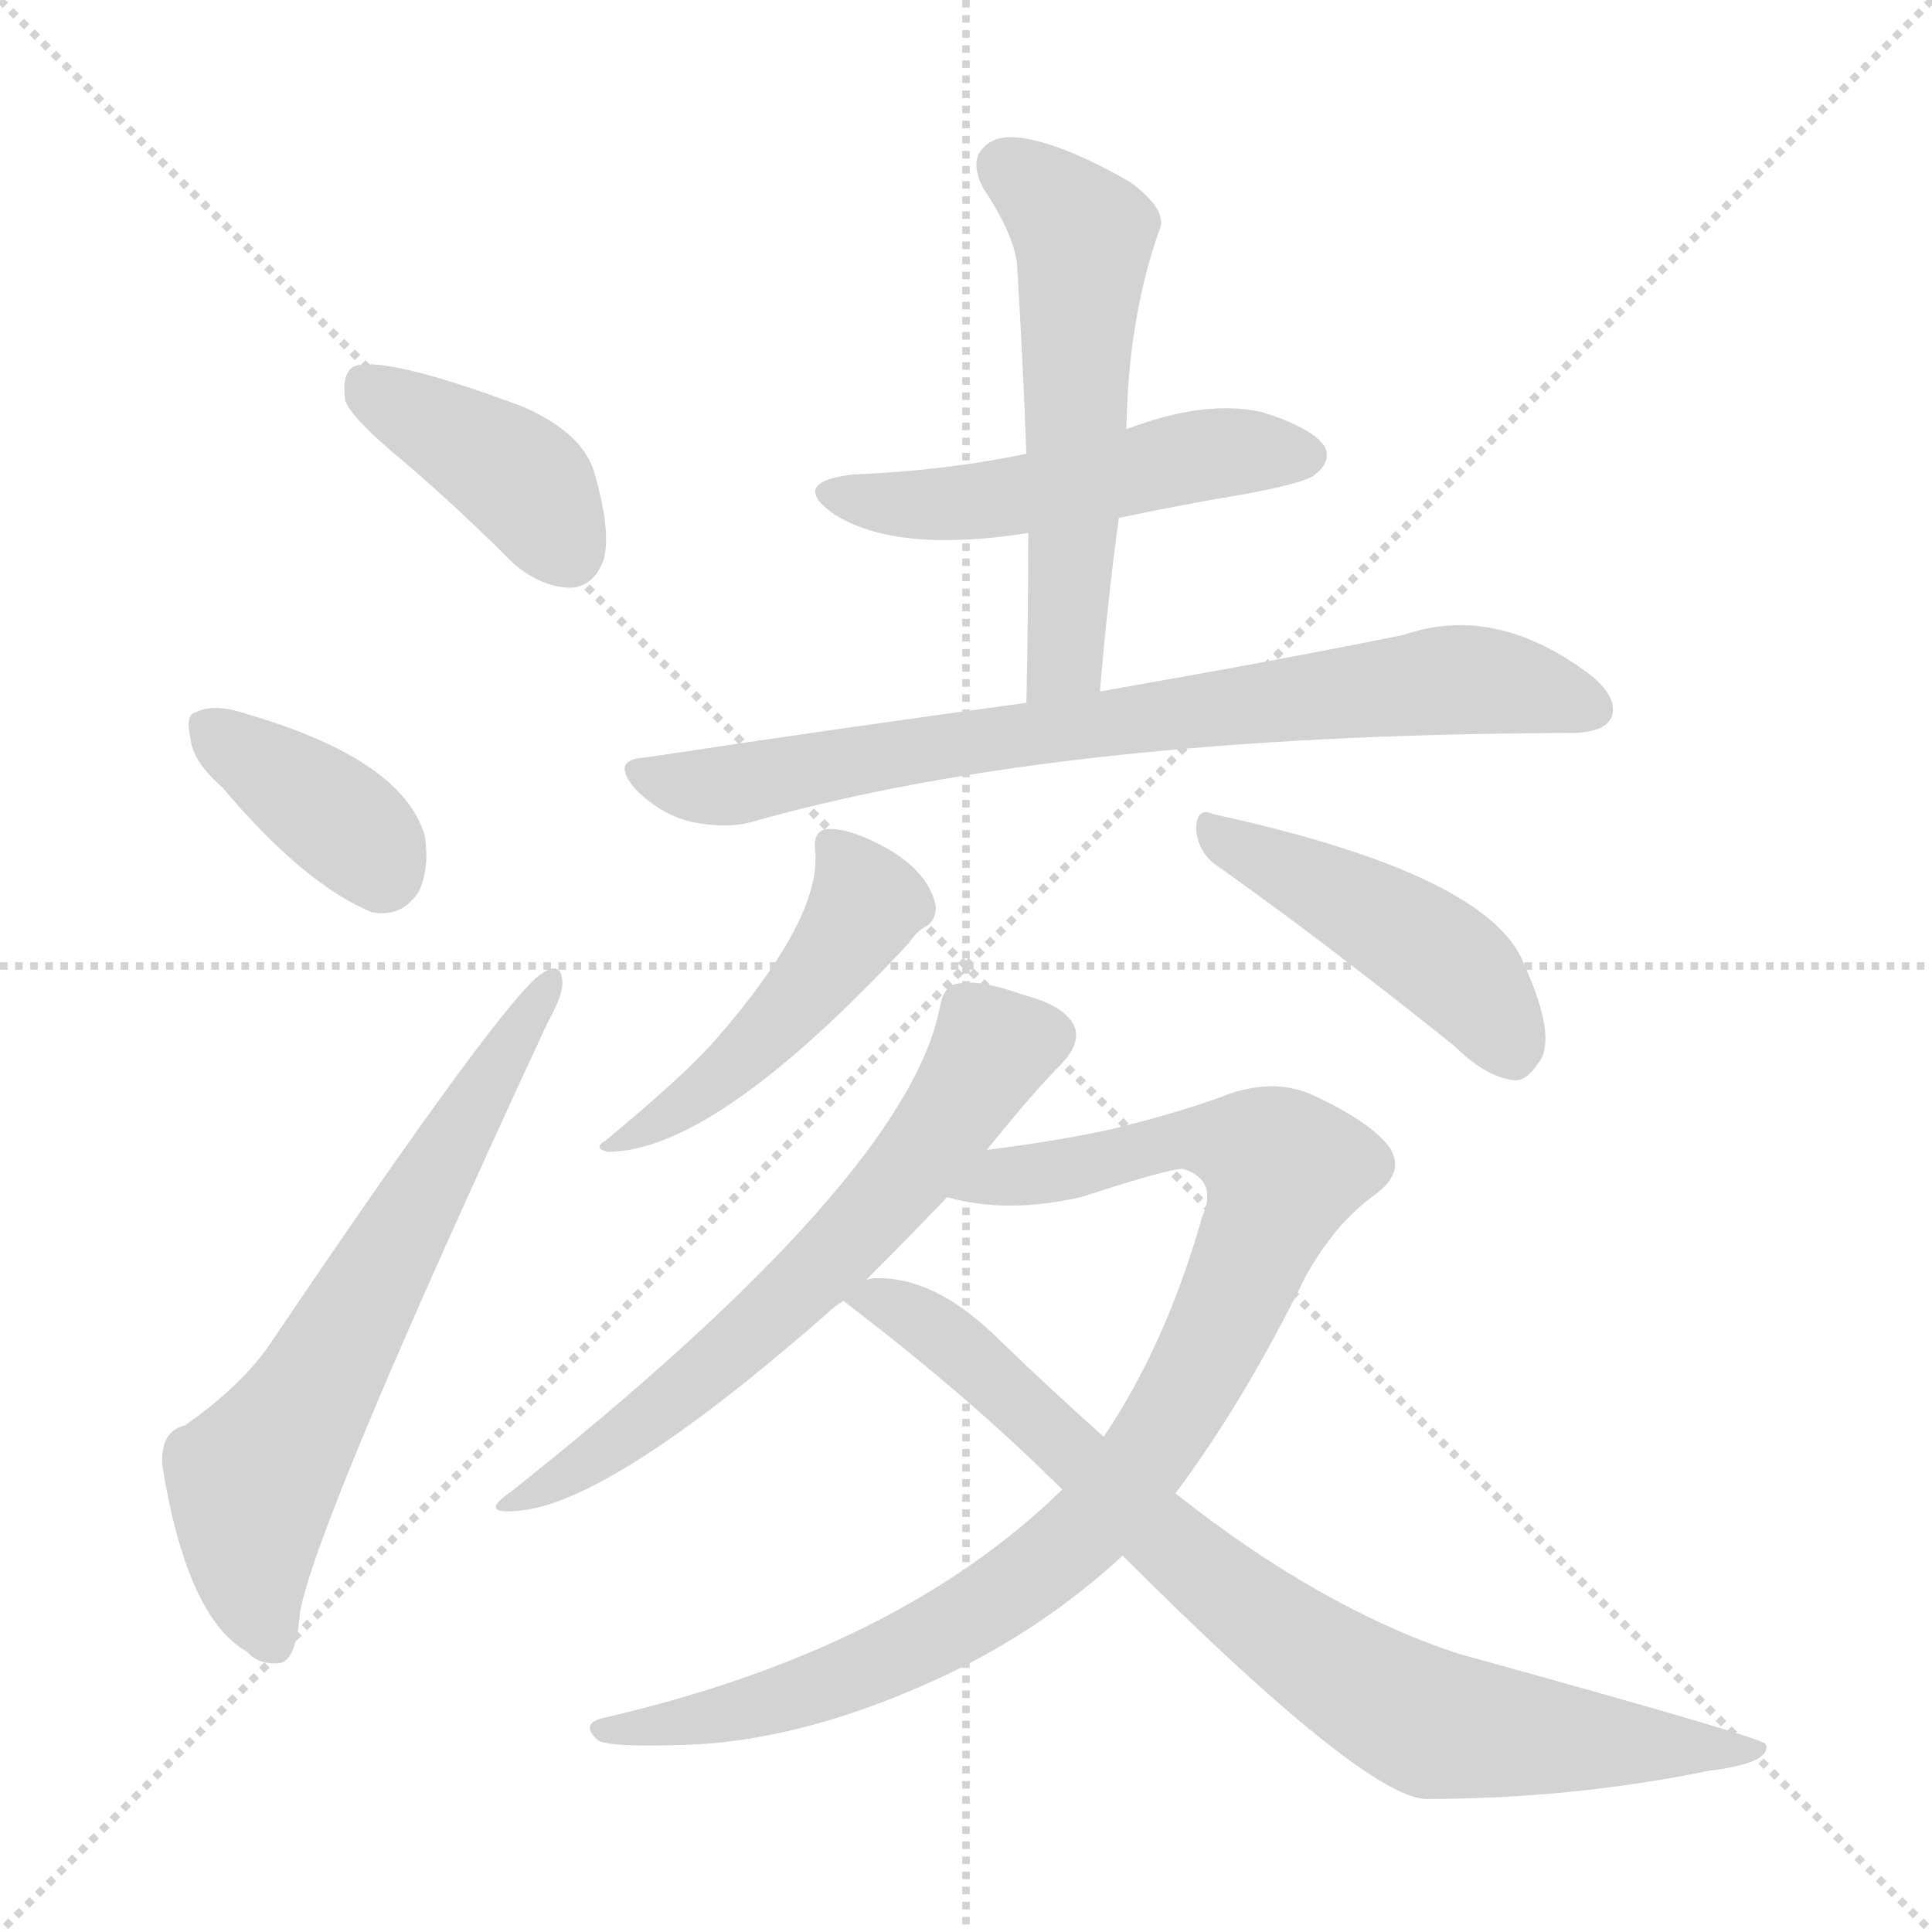 <svg version="1.1" viewBox="0 0 1024 1024" xmlns="http://www.w3.org/2000/svg">
  <g stroke="lightgray" stroke-dasharray="1,1" stroke-width="1" transform="scale(4, 4)">
    <line x1="0" y1="0" x2="256" y2="256"></line>
    <line x1="256" y1="0" x2="0" y2="256"></line>
    <line x1="128" y1="0" x2="128" y2="256"></line>
    <line x1="0" y1="128" x2="256" y2="128"></line>
  </g>
<g transform="scale(1, -1) translate(0, -900)">
   <style type="text/css">
    @keyframes keyframes0 {
      from {
       stroke: blue;
       stroke-dashoffset: 401;
       stroke-width: 128;
       }
       57% {
       animation-timing-function: step-end;
       stroke: blue;
       stroke-dashoffset: 0;
       stroke-width: 128;
       }
       to {
       stroke: black;
       stroke-width: 1024;
       }
       }
       #make-me-a-hanzi-animation-0 {
         animation: keyframes0 0.576s both;
         animation-delay: 0s;
         animation-timing-function: linear;
       }
    @keyframes keyframes1 {
      from {
       stroke: blue;
       stroke-dashoffset: 374;
       stroke-width: 128;
       }
       55% {
       animation-timing-function: step-end;
       stroke: blue;
       stroke-dashoffset: 0;
       stroke-width: 128;
       }
       to {
       stroke: black;
       stroke-width: 1024;
       }
       }
       #make-me-a-hanzi-animation-1 {
         animation: keyframes1 0.554s both;
         animation-delay: 0.576s;
         animation-timing-function: linear;
       }
    @keyframes keyframes2 {
      from {
       stroke: blue;
       stroke-dashoffset: 649;
       stroke-width: 128;
       }
       68% {
       animation-timing-function: step-end;
       stroke: blue;
       stroke-dashoffset: 0;
       stroke-width: 128;
       }
       to {
       stroke: black;
       stroke-width: 1024;
       }
       }
       #make-me-a-hanzi-animation-2 {
         animation: keyframes2 0.778s both;
         animation-delay: 1.131s;
         animation-timing-function: linear;
       }
    @keyframes keyframes3 {
      from {
       stroke: blue;
       stroke-dashoffset: 506;
       stroke-width: 128;
       }
       62% {
       animation-timing-function: step-end;
       stroke: blue;
       stroke-dashoffset: 0;
       stroke-width: 128;
       }
       to {
       stroke: black;
       stroke-width: 1024;
       }
       }
       #make-me-a-hanzi-animation-3 {
         animation: keyframes3 0.662s both;
         animation-delay: 1.909s;
         animation-timing-function: linear;
       }
    @keyframes keyframes4 {
      from {
       stroke: blue;
       stroke-dashoffset: 556;
       stroke-width: 128;
       }
       64% {
       animation-timing-function: step-end;
       stroke: blue;
       stroke-dashoffset: 0;
       stroke-width: 128;
       }
       to {
       stroke: black;
       stroke-width: 1024;
       }
       }
       #make-me-a-hanzi-animation-4 {
         animation: keyframes4 0.702s both;
         animation-delay: 2.571s;
         animation-timing-function: linear;
       }
    @keyframes keyframes5 {
      from {
       stroke: blue;
       stroke-dashoffset: 768;
       stroke-width: 128;
       }
       71% {
       animation-timing-function: step-end;
       stroke: blue;
       stroke-dashoffset: 0;
       stroke-width: 128;
       }
       to {
       stroke: black;
       stroke-width: 1024;
       }
       }
       #make-me-a-hanzi-animation-5 {
         animation: keyframes5 0.875s both;
         animation-delay: 3.273s;
         animation-timing-function: linear;
       }
    @keyframes keyframes6 {
      from {
       stroke: blue;
       stroke-dashoffset: 477;
       stroke-width: 128;
       }
       61% {
       animation-timing-function: step-end;
       stroke: blue;
       stroke-dashoffset: 0;
       stroke-width: 128;
       }
       to {
       stroke: black;
       stroke-width: 1024;
       }
       }
       #make-me-a-hanzi-animation-6 {
         animation: keyframes6 0.638s both;
         animation-delay: 4.148s;
         animation-timing-function: linear;
       }
    @keyframes keyframes7 {
      from {
       stroke: blue;
       stroke-dashoffset: 454;
       stroke-width: 128;
       }
       60% {
       animation-timing-function: step-end;
       stroke: blue;
       stroke-dashoffset: 0;
       stroke-width: 128;
       }
       to {
       stroke: black;
       stroke-width: 1024;
       }
       }
       #make-me-a-hanzi-animation-7 {
         animation: keyframes7 0.619s both;
         animation-delay: 4.786s;
         animation-timing-function: linear;
       }
    @keyframes keyframes8 {
      from {
       stroke: blue;
       stroke-dashoffset: 632;
       stroke-width: 128;
       }
       67% {
       animation-timing-function: step-end;
       stroke: blue;
       stroke-dashoffset: 0;
       stroke-width: 128;
       }
       to {
       stroke: black;
       stroke-width: 1024;
       }
       }
       #make-me-a-hanzi-animation-8 {
         animation: keyframes8 0.764s both;
         animation-delay: 5.406s;
         animation-timing-function: linear;
       }
    @keyframes keyframes9 {
      from {
       stroke: blue;
       stroke-dashoffset: 936;
       stroke-width: 128;
       }
       75% {
       animation-timing-function: step-end;
       stroke: blue;
       stroke-dashoffset: 0;
       stroke-width: 128;
       }
       to {
       stroke: black;
       stroke-width: 1024;
       }
       }
       #make-me-a-hanzi-animation-9 {
         animation: keyframes9 1.012s both;
         animation-delay: 6.17s;
         animation-timing-function: linear;
       }
    @keyframes keyframes10 {
      from {
       stroke: blue;
       stroke-dashoffset: 813;
       stroke-width: 128;
       }
       73% {
       animation-timing-function: step-end;
       stroke: blue;
       stroke-dashoffset: 0;
       stroke-width: 128;
       }
       to {
       stroke: black;
       stroke-width: 1024;
       }
       }
       #make-me-a-hanzi-animation-10 {
         animation: keyframes10 0.912s both;
         animation-delay: 7.182s;
         animation-timing-function: linear;
       }
</style>
<path d="M 215.0 654.5 Q 243.0 630.5 272.0 601.5 Q 287.0 588.5 303.0 588.5 Q 315.0 589.5 320.0 603.5 Q 324.0 618.5 315.0 649.5 Q 309.0 670.5 277.0 684.5 Q 202.0 712.5 187.0 705.5 Q 181.0 701.5 183.0 687.5 Q 187.0 677.5 215.0 654.5 Z" fill="lightgray"></path> 
<path d="M 118.0 482.5 Q 161.0 431.5 197.0 416.5 Q 213.0 413.5 222.0 427.5 Q 228.0 440.5 225.0 457.5 Q 213.0 497.5 131.0 521.5 Q 113.0 527.5 104.0 522.5 Q 98.0 521.5 101.0 508.5 Q 102.0 496.5 118.0 482.5 Z" fill="lightgray"></path> 
<path d="M 98.0 144.5 Q 85.0 141.5 86.0 123.5 Q 99.0 42.5 131.0 24.5 Q 137.0 17.5 148.0 18.5 Q 157.0 19.5 159.0 45.5 Q 168.0 94.5 290.0 357.5 Q 299.0 373.5 298.0 380.5 Q 297.0 390.5 288.0 384.5 Q 270.0 375.5 143.0 187.5 Q 128.0 165.5 98.0 144.5 Z" fill="lightgray"></path> 
<path d="M 593.0 625.5 Q 626.0 632.5 662.0 638.5 Q 693.0 644.5 697.0 648.5 Q 706.0 655.5 702.0 663.5 Q 695.0 673.5 669.0 681.5 Q 639.0 688.5 597.0 672.5 L 544.0 659.5 Q 501.0 650.5 452.0 648.5 Q 418.0 644.5 442.0 627.5 Q 475.0 606.5 545.0 617.5 L 593.0 625.5 Z" fill="lightgray"></path> 
<path d="M 583.0 533.5 Q 587.0 581.5 593.0 625.5 L 597.0 672.5 Q 598.0 732.5 615.0 779.5 Q 618.0 789.5 599.0 803.5 Q 566.0 822.5 544.0 826.5 Q 528.0 829.5 521.0 821.5 Q 514.0 814.5 521.0 800.5 Q 537.0 776.5 539.0 760.5 Q 542.0 712.5 544.0 659.5 L 545.0 617.5 Q 545.0 574.5 544.0 527.5 C 543.0 497.5 580.0 503.5 583.0 533.5 Z" fill="lightgray"></path> 
<path d="M 544.0 527.5 Q 448.0 514.5 342.0 498.5 Q 323.0 497.5 337.0 481.5 Q 350.0 468.5 366.0 464.5 Q 385.0 460.5 399.0 464.5 Q 561.0 510.5 830.0 511.5 L 832.0 511.5 Q 850.0 511.5 854.0 519.5 Q 858.0 529.5 844.0 541.5 Q 793.0 580.5 744.0 563.5 Q 680.0 550.5 583.0 533.5 L 544.0 527.5 Z" fill="lightgray"></path> 
<path d="M 432.0 449.5 Q 436.0 413.5 378.0 347.5 Q 362.0 329.5 321.0 295.5 Q 314.0 291.5 322.0 289.5 Q 379.0 289.5 482.0 400.5 Q 486.0 406.5 490.0 408.5 Q 496.0 411.5 496.0 419.5 Q 492.0 440.5 462.0 454.5 Q 447.0 461.5 438.0 460.5 Q 431.0 459.5 432.0 449.5 Z" fill="lightgray"></path> 
<path d="M 646.0 440.5 Q 701.0 401.5 771.0 345.5 Q 787.0 329.5 802.0 327.5 Q 809.0 326.5 816.0 337.5 Q 825.0 350.5 808.0 388.5 Q 790.0 436.5 643.0 468.5 Q 634.0 472.5 634.0 460.5 Q 635.0 447.5 646.0 440.5 Z" fill="lightgray"></path> 
<path d="M 523.0 290.5 Q 548.0 321.5 562.0 335.5 Q 572.0 345.5 570.0 354.5 Q 566.0 366.5 543.0 372.5 Q 518.0 381.5 507.0 378.5 Q 500.0 377.5 498.0 365.5 Q 480.0 275.5 271.0 109.5 Q 252.0 96.5 277.0 99.5 Q 326.0 105.5 438.0 203.5 Q 442.0 207.5 447.0 210.5 L 459.0 221.5 Q 481.0 243.5 502.0 265.5 L 523.0 290.5 Z" fill="lightgray"></path> 
<path d="M 623.0 108.5 Q 659.0 156.5 692.0 223.5 Q 707.0 250.5 727.0 265.5 Q 746.0 278.5 736.0 292.5 Q 726.0 305.5 696.0 319.5 Q 674.0 329.5 647.0 318.5 Q 622.0 309.5 589.0 301.5 Q 562.0 295.5 523.0 290.5 C 493.0 286.5 473.0 270.5 502.0 265.5 Q 533.0 256.5 573.0 265.5 Q 619.0 280.5 627.0 280.5 Q 646.0 274.5 637.0 254.5 Q 618.0 187.5 585.0 138.5 L 563.0 110.5 Q 476.0 25.5 320.0 -10.5 Q 307.0 -13.5 317.0 -22.5 Q 324.0 -26.5 371.0 -24.5 Q 432.0 -20.5 502.0 12.5 Q 554.0 37.5 595.0 75.5 L 623.0 108.5 Z" fill="lightgray"></path> 
<path d="M 595.0 75.5 Q 721.0 -50.5 755.0 -53.5 Q 833.0 -53.5 906.0 -38.5 Q 939.0 -34.5 936.0 -24.5 Q 936.0 -21.5 773.0 23.5 Q 700.0 47.5 623.0 108.5 L 585.0 138.5 Q 558.0 162.5 530.0 189.5 Q 496.0 223.5 464.0 222.5 Q 461.0 222.5 459.0 221.5 C 433.0 221.5 433.0 221.5 447.0 210.5 Q 514.0 159.5 563.0 110.5 L 595.0 75.5 Z" fill="lightgray"></path> 
      <clipPath id="make-me-a-hanzi-clip-0">
      <path d="M 215.0 654.5 Q 243.0 630.5 272.0 601.5 Q 287.0 588.5 303.0 588.5 Q 315.0 589.5 320.0 603.5 Q 324.0 618.5 315.0 649.5 Q 309.0 670.5 277.0 684.5 Q 202.0 712.5 187.0 705.5 Q 181.0 701.5 183.0 687.5 Q 187.0 677.5 215.0 654.5 Z" fill="lightgray"></path>
      </clipPath>
      <path clip-path="url(#make-me-a-hanzi-clip-0)" d="M 192.0 697.5 L 269.0 651.5 L 282.0 640.5 L 301.0 607.5 " fill="none" id="make-me-a-hanzi-animation-0" stroke-dasharray="273 546" stroke-linecap="round"></path>

      <clipPath id="make-me-a-hanzi-clip-1">
      <path d="M 118.0 482.5 Q 161.0 431.5 197.0 416.5 Q 213.0 413.5 222.0 427.5 Q 228.0 440.5 225.0 457.5 Q 213.0 497.5 131.0 521.5 Q 113.0 527.5 104.0 522.5 Q 98.0 521.5 101.0 508.5 Q 102.0 496.5 118.0 482.5 Z" fill="lightgray"></path>
      </clipPath>
      <path clip-path="url(#make-me-a-hanzi-clip-1)" d="M 112.0 513.5 L 181.0 464.5 L 202.0 438.5 " fill="none" id="make-me-a-hanzi-animation-1" stroke-dasharray="246 492" stroke-linecap="round"></path>

      <clipPath id="make-me-a-hanzi-clip-2">
      <path d="M 98.0 144.5 Q 85.0 141.5 86.0 123.5 Q 99.0 42.5 131.0 24.5 Q 137.0 17.5 148.0 18.5 Q 157.0 19.5 159.0 45.5 Q 168.0 94.5 290.0 357.5 Q 299.0 373.5 298.0 380.5 Q 297.0 390.5 288.0 384.5 Q 270.0 375.5 143.0 187.5 Q 128.0 165.5 98.0 144.5 Z" fill="lightgray"></path>
      </clipPath>
      <path clip-path="url(#make-me-a-hanzi-clip-2)" d="M 144.0 29.5 L 133.0 68.5 L 134.0 114.5 L 291.0 377.5 " fill="none" id="make-me-a-hanzi-animation-2" stroke-dasharray="521 1042" stroke-linecap="round"></path>

      <clipPath id="make-me-a-hanzi-clip-3">
      <path d="M 593.0 625.5 Q 626.0 632.5 662.0 638.5 Q 693.0 644.5 697.0 648.5 Q 706.0 655.5 702.0 663.5 Q 695.0 673.5 669.0 681.5 Q 639.0 688.5 597.0 672.5 L 544.0 659.5 Q 501.0 650.5 452.0 648.5 Q 418.0 644.5 442.0 627.5 Q 475.0 606.5 545.0 617.5 L 593.0 625.5 Z" fill="lightgray"></path>
      </clipPath>
      <path clip-path="url(#make-me-a-hanzi-clip-3)" d="M 444.0 639.5 L 474.0 632.5 L 516.0 633.5 L 626.0 657.5 L 691.0 658.5 " fill="none" id="make-me-a-hanzi-animation-3" stroke-dasharray="378 756" stroke-linecap="round"></path>

      <clipPath id="make-me-a-hanzi-clip-4">
      <path d="M 583.0 533.5 Q 587.0 581.5 593.0 625.5 L 597.0 672.5 Q 598.0 732.5 615.0 779.5 Q 618.0 789.5 599.0 803.5 Q 566.0 822.5 544.0 826.5 Q 528.0 829.5 521.0 821.5 Q 514.0 814.5 521.0 800.5 Q 537.0 776.5 539.0 760.5 Q 542.0 712.5 544.0 659.5 L 545.0 617.5 Q 545.0 574.5 544.0 527.5 C 543.0 497.5 580.0 503.5 583.0 533.5 Z" fill="lightgray"></path>
      </clipPath>
      <path clip-path="url(#make-me-a-hanzi-clip-4)" d="M 533.0 811.5 L 574.0 775.5 L 566.0 559.5 L 549.0 535.5 " fill="none" id="make-me-a-hanzi-animation-4" stroke-dasharray="428 856" stroke-linecap="round"></path>

      <clipPath id="make-me-a-hanzi-clip-5">
      <path d="M 544.0 527.5 Q 448.0 514.5 342.0 498.5 Q 323.0 497.5 337.0 481.5 Q 350.0 468.5 366.0 464.5 Q 385.0 460.5 399.0 464.5 Q 561.0 510.5 830.0 511.5 L 832.0 511.5 Q 850.0 511.5 854.0 519.5 Q 858.0 529.5 844.0 541.5 Q 793.0 580.5 744.0 563.5 Q 680.0 550.5 583.0 533.5 L 544.0 527.5 Z" fill="lightgray"></path>
      </clipPath>
      <path clip-path="url(#make-me-a-hanzi-clip-5)" d="M 339.0 490.5 L 384.0 483.5 L 509.0 506.5 L 768.0 539.5 L 812.0 535.5 L 844.0 524.5 " fill="none" id="make-me-a-hanzi-animation-5" stroke-dasharray="640 1280" stroke-linecap="round"></path>

      <clipPath id="make-me-a-hanzi-clip-6">
      <path d="M 432.0 449.5 Q 436.0 413.5 378.0 347.5 Q 362.0 329.5 321.0 295.5 Q 314.0 291.5 322.0 289.5 Q 379.0 289.5 482.0 400.5 Q 486.0 406.5 490.0 408.5 Q 496.0 411.5 496.0 419.5 Q 492.0 440.5 462.0 454.5 Q 447.0 461.5 438.0 460.5 Q 431.0 459.5 432.0 449.5 Z" fill="lightgray"></path>
      </clipPath>
      <path clip-path="url(#make-me-a-hanzi-clip-6)" d="M 442.0 450.5 L 459.0 421.5 L 442.0 392.5 L 383.0 329.5 L 326.0 293.5 " fill="none" id="make-me-a-hanzi-animation-6" stroke-dasharray="349 698" stroke-linecap="round"></path>

      <clipPath id="make-me-a-hanzi-clip-7">
      <path d="M 646.0 440.5 Q 701.0 401.5 771.0 345.5 Q 787.0 329.5 802.0 327.5 Q 809.0 326.5 816.0 337.5 Q 825.0 350.5 808.0 388.5 Q 790.0 436.5 643.0 468.5 Q 634.0 472.5 634.0 460.5 Q 635.0 447.5 646.0 440.5 Z" fill="lightgray"></path>
      </clipPath>
      <path clip-path="url(#make-me-a-hanzi-clip-7)" d="M 645.0 457.5 L 750.0 402.5 L 779.0 378.5 L 801.0 343.5 " fill="none" id="make-me-a-hanzi-animation-7" stroke-dasharray="326 652" stroke-linecap="round"></path>

      <clipPath id="make-me-a-hanzi-clip-8">
      <path d="M 523.0 290.5 Q 548.0 321.5 562.0 335.5 Q 572.0 345.5 570.0 354.5 Q 566.0 366.5 543.0 372.5 Q 518.0 381.5 507.0 378.5 Q 500.0 377.5 498.0 365.5 Q 480.0 275.5 271.0 109.5 Q 252.0 96.5 277.0 99.5 Q 326.0 105.5 438.0 203.5 Q 442.0 207.5 447.0 210.5 L 459.0 221.5 Q 481.0 243.5 502.0 265.5 L 523.0 290.5 Z" fill="lightgray"></path>
      </clipPath>
      <path clip-path="url(#make-me-a-hanzi-clip-8)" d="M 557.0 351.5 L 525.0 342.5 L 470.0 264.5 L 400.0 193.5 L 317.0 128.5 L 280.0 108.5 " fill="none" id="make-me-a-hanzi-animation-8" stroke-dasharray="504 1008" stroke-linecap="round"></path>

      <clipPath id="make-me-a-hanzi-clip-9">
      <path d="M 623.0 108.5 Q 659.0 156.5 692.0 223.5 Q 707.0 250.5 727.0 265.5 Q 746.0 278.5 736.0 292.5 Q 726.0 305.5 696.0 319.5 Q 674.0 329.5 647.0 318.5 Q 622.0 309.5 589.0 301.5 Q 562.0 295.5 523.0 290.5 C 493.0 286.5 473.0 270.5 502.0 265.5 Q 533.0 256.5 573.0 265.5 Q 619.0 280.5 627.0 280.5 Q 646.0 274.5 637.0 254.5 Q 618.0 187.5 585.0 138.5 L 563.0 110.5 Q 476.0 25.5 320.0 -10.5 Q 307.0 -13.5 317.0 -22.5 Q 324.0 -26.5 371.0 -24.5 Q 432.0 -20.5 502.0 12.5 Q 554.0 37.5 595.0 75.5 L 623.0 108.5 Z" fill="lightgray"></path>
      </clipPath>
      <path clip-path="url(#make-me-a-hanzi-clip-9)" d="M 509.0 266.5 L 632.0 297.5 L 663.0 291.5 L 681.0 279.5 L 656.0 215.5 L 615.0 138.5 L 582.0 95.5 L 554.0 71.5 L 511.0 41.5 L 430.0 3.5 L 360.0 -15.5 L 322.0 -17.5 " fill="none" id="make-me-a-hanzi-animation-9" stroke-dasharray="808 1616" stroke-linecap="round"></path>

      <clipPath id="make-me-a-hanzi-clip-10">
      <path d="M 595.0 75.5 Q 721.0 -50.5 755.0 -53.5 Q 833.0 -53.5 906.0 -38.5 Q 939.0 -34.5 936.0 -24.5 Q 936.0 -21.5 773.0 23.5 Q 700.0 47.5 623.0 108.5 L 585.0 138.5 Q 558.0 162.5 530.0 189.5 Q 496.0 223.5 464.0 222.5 Q 461.0 222.5 459.0 221.5 C 433.0 221.5 433.0 221.5 447.0 210.5 Q 514.0 159.5 563.0 110.5 L 595.0 75.5 Z" fill="lightgray"></path>
      </clipPath>
      <path clip-path="url(#make-me-a-hanzi-clip-10)" d="M 455.0 207.5 L 470.0 210.5 L 512.0 183.5 L 619.0 80.5 L 731.0 -0.5 L 762.0 -14.5 L 792.0 -18.5 L 933.0 -26.5 " fill="none" id="make-me-a-hanzi-animation-10" stroke-dasharray="685 1370" stroke-linecap="round"></path>

</g>
</svg>
